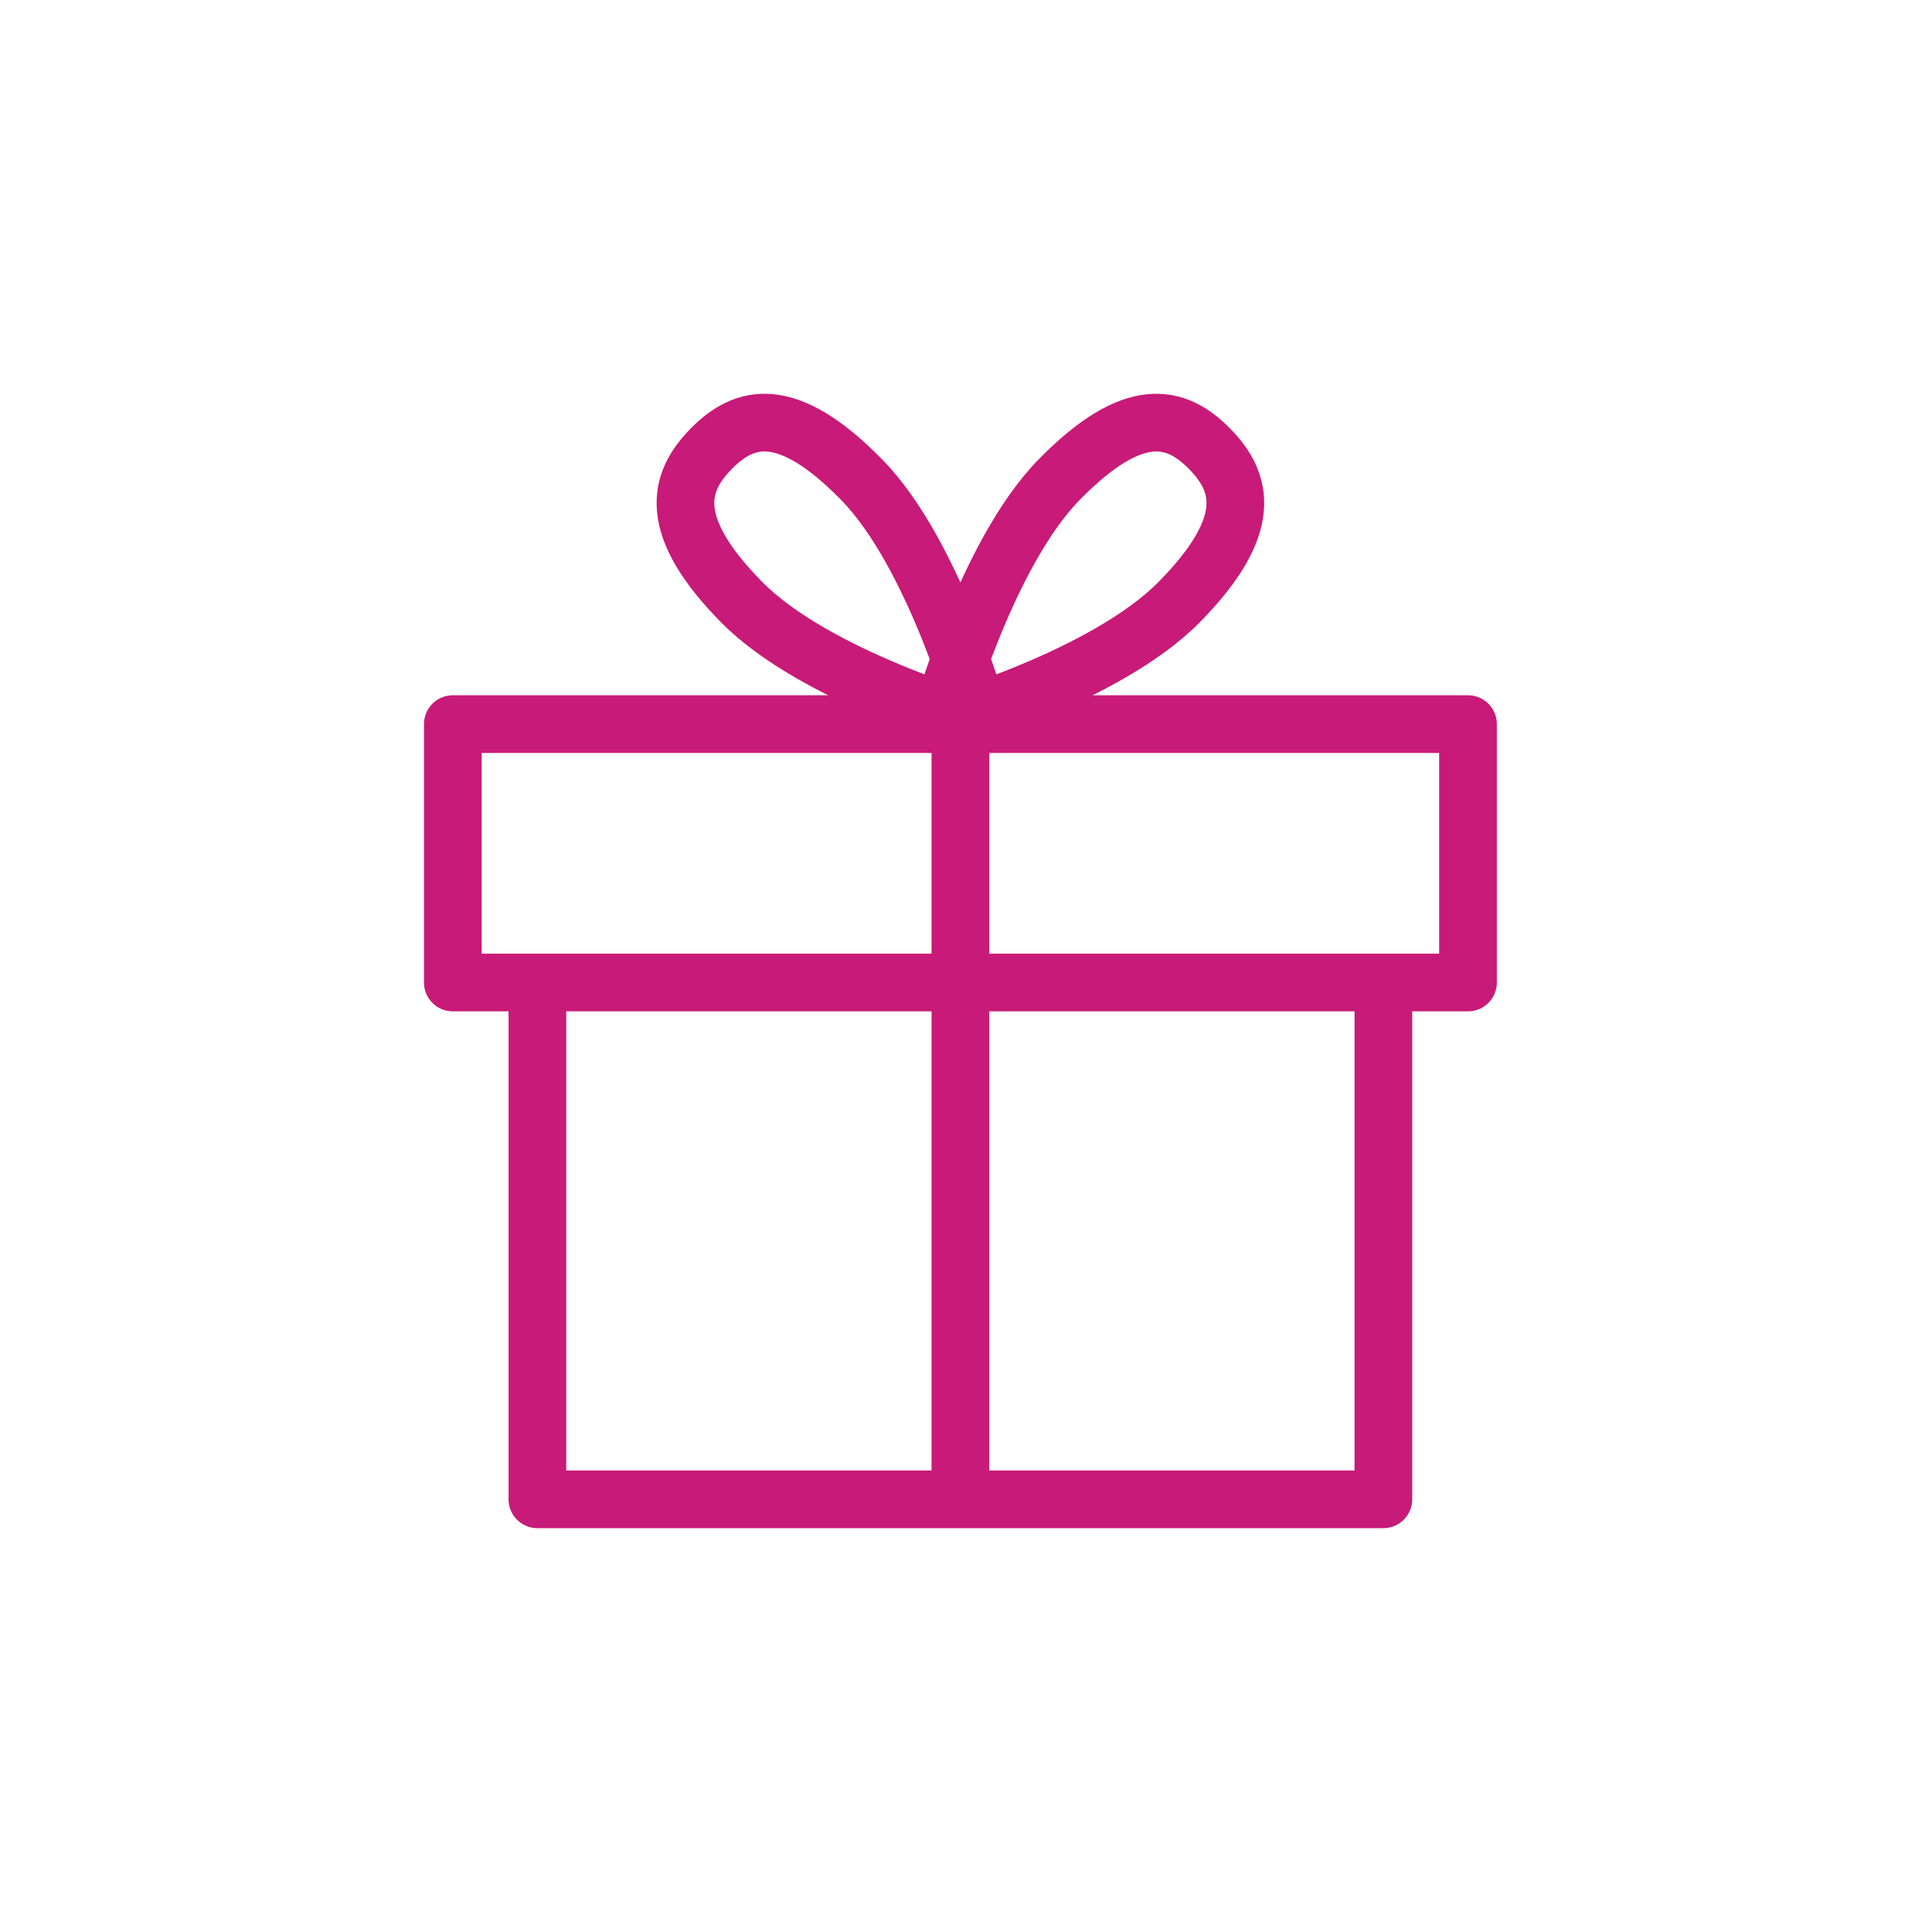 <svg width="64" height="64" viewBox="0 0 64 64" fill="none" xmlns="http://www.w3.org/2000/svg">
<path d="M26.209 32.547H17.802V49.667H45.826V32.547H34.617M31.814 49.667V23.987M15 23.987H48.629V32.547H15V23.987ZM39.073 19.934C36.599 22.453 31.114 23.987 31.114 23.987C31.114 23.987 32.62 18.401 35.093 15.882C37.567 13.362 38.969 13.749 40.069 14.867C41.17 15.985 41.547 17.415 39.073 19.934ZM24.555 19.934C27.029 22.453 32.515 23.987 32.515 23.987C32.515 23.987 31.009 18.401 28.535 15.882C26.061 13.362 24.66 13.749 23.559 14.867C22.459 15.985 22.081 17.415 24.555 19.934Z" stroke="#C81A78" stroke-width="1.911" stroke-linecap="round" stroke-linejoin="round"/>
</svg>
